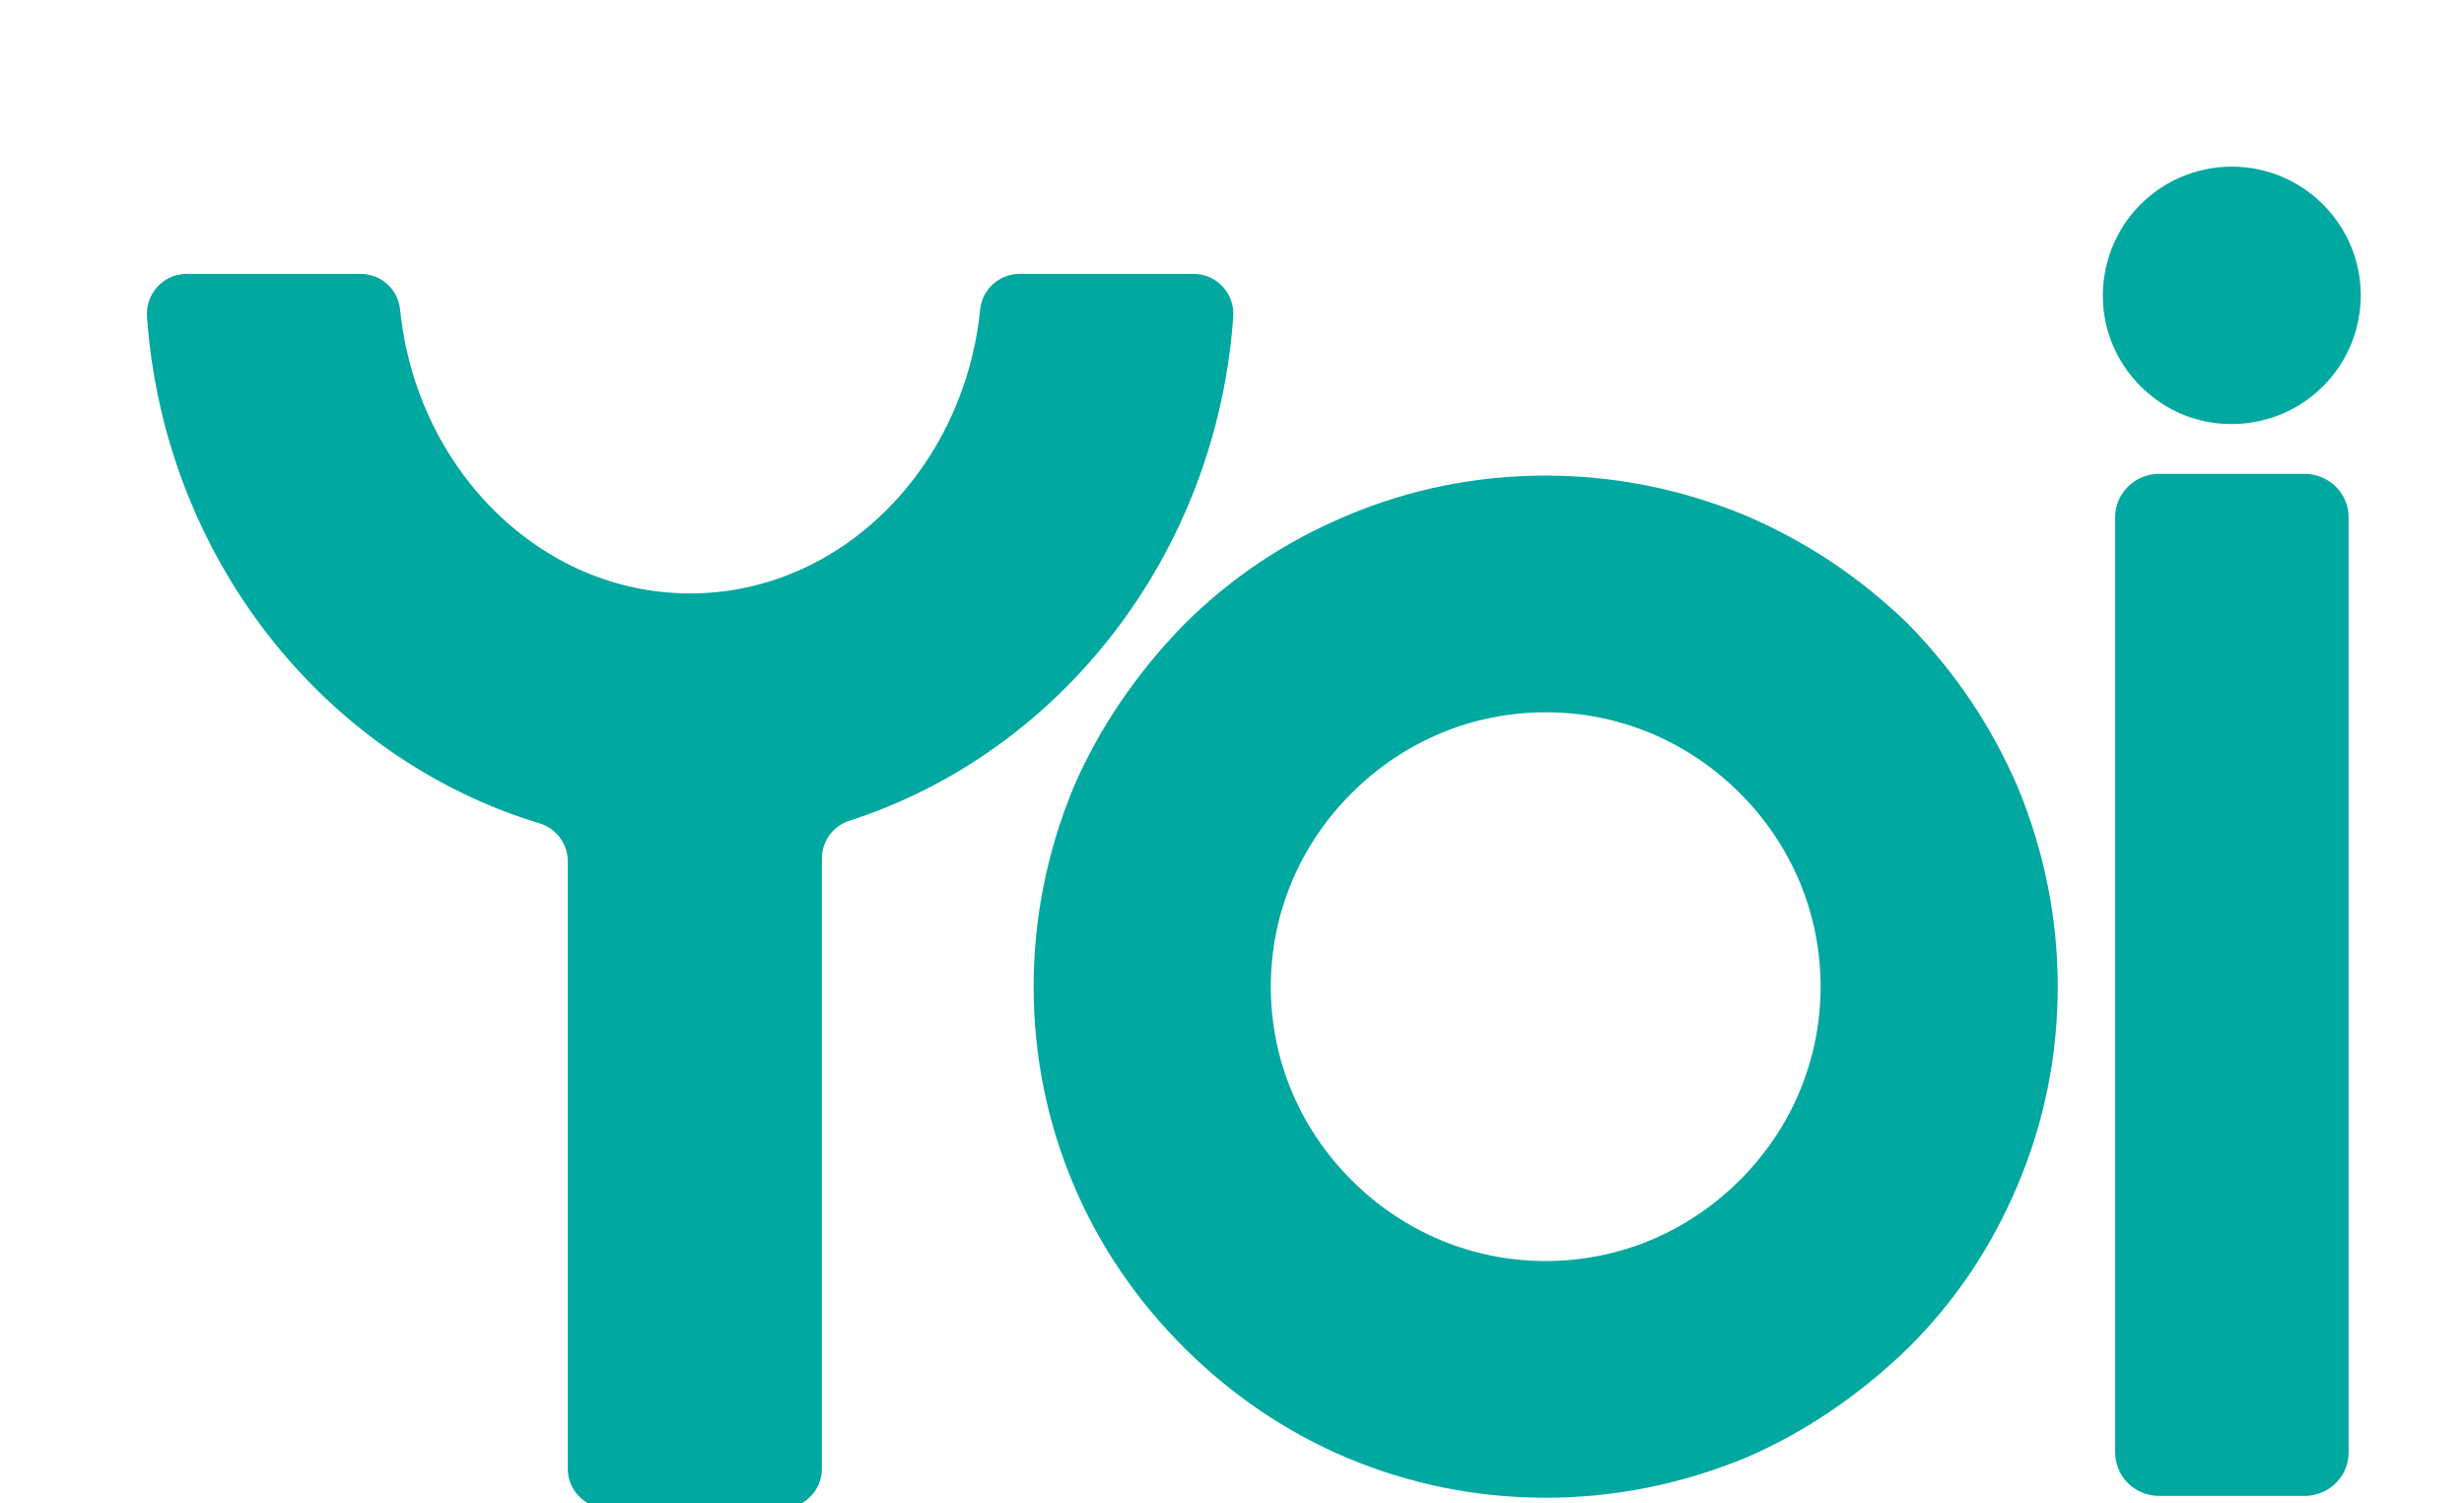 <svg width="59" height="36" viewBox="0 0 59 36" fill="none" xmlns="http://www.w3.org/2000/svg">
<path d="M48.31 18.838C47.679 17.378 46.825 16.107 45.692 14.944C44.541 13.827 43.269 12.978 41.795 12.343C40.258 11.71 38.65 11.388 37.012 11.388C35.361 11.388 33.759 11.71 32.252 12.346C30.752 12.979 29.475 13.833 28.344 14.961C27.205 16.131 26.319 17.437 25.707 18.85C25.073 20.384 24.75 21.991 24.75 23.626C24.75 25.274 25.073 26.873 25.71 28.377C26.319 29.819 27.208 31.127 28.352 32.269C29.496 33.41 30.808 34.298 32.252 34.907C33.758 35.541 35.36 35.864 37.011 35.864C38.65 35.864 40.261 35.541 41.807 34.904C43.212 34.298 44.52 33.413 45.7 32.269C46.825 31.147 47.68 29.873 48.313 28.377C48.949 26.873 49.272 25.274 49.272 23.626C49.272 21.99 48.949 20.382 48.313 18.844L48.31 18.838ZM43.594 23.626C43.594 25.37 42.906 27.016 41.657 28.263C40.408 29.51 38.759 30.196 37.012 30.196C35.265 30.196 33.615 29.51 32.366 28.263C31.117 27.016 30.429 25.37 30.429 23.626C30.429 21.882 31.117 20.236 32.367 18.989C33.616 17.742 35.266 17.056 37.013 17.056C38.759 17.056 40.409 17.742 41.658 18.989C42.906 20.236 43.594 21.882 43.594 23.626Z" fill="#00A89F"/>
<path d="M53.09 10.136C53.205 10.148 53.319 10.154 53.433 10.154C54.193 10.154 54.931 9.877 55.499 9.369C56.153 8.784 56.528 7.947 56.528 7.073C56.528 5.373 55.142 3.99 53.44 3.99C52.563 3.99 51.724 4.364 51.139 5.017C50.554 5.669 50.275 6.545 50.371 7.421C50.528 8.837 51.671 9.979 53.09 10.136Z" fill="#00A89F"/>
<path d="M28.581 6.559H24.413C23.925 6.559 23.519 6.927 23.47 7.411C23.081 11.23 20.114 14.21 16.525 14.21C12.935 14.21 9.968 11.23 9.58 7.411C9.531 6.927 9.124 6.559 8.637 6.559H4.468C3.912 6.559 3.481 7.033 3.52 7.587C3.93 13.369 7.778 18.159 12.918 19.715C13.319 19.836 13.595 20.203 13.595 20.622V35.17C13.595 35.693 14.02 36.118 14.546 36.118H18.729C19.254 36.118 19.68 35.694 19.68 35.17V20.553C19.68 20.141 19.948 19.779 20.342 19.651C25.377 18.03 29.125 13.29 29.53 7.585C29.569 7.033 29.137 6.559 28.581 6.559Z" fill="#00A89F"/>
<path d="M51.7 35.82H55.184C55.766 35.82 56.237 35.355 56.237 34.781V12.386C56.237 11.812 55.766 11.347 55.184 11.347H51.7C51.118 11.347 50.647 11.812 50.647 12.386V34.782C50.647 35.355 51.118 35.82 51.7 35.82Z" fill="#00A89F"/>
</svg>